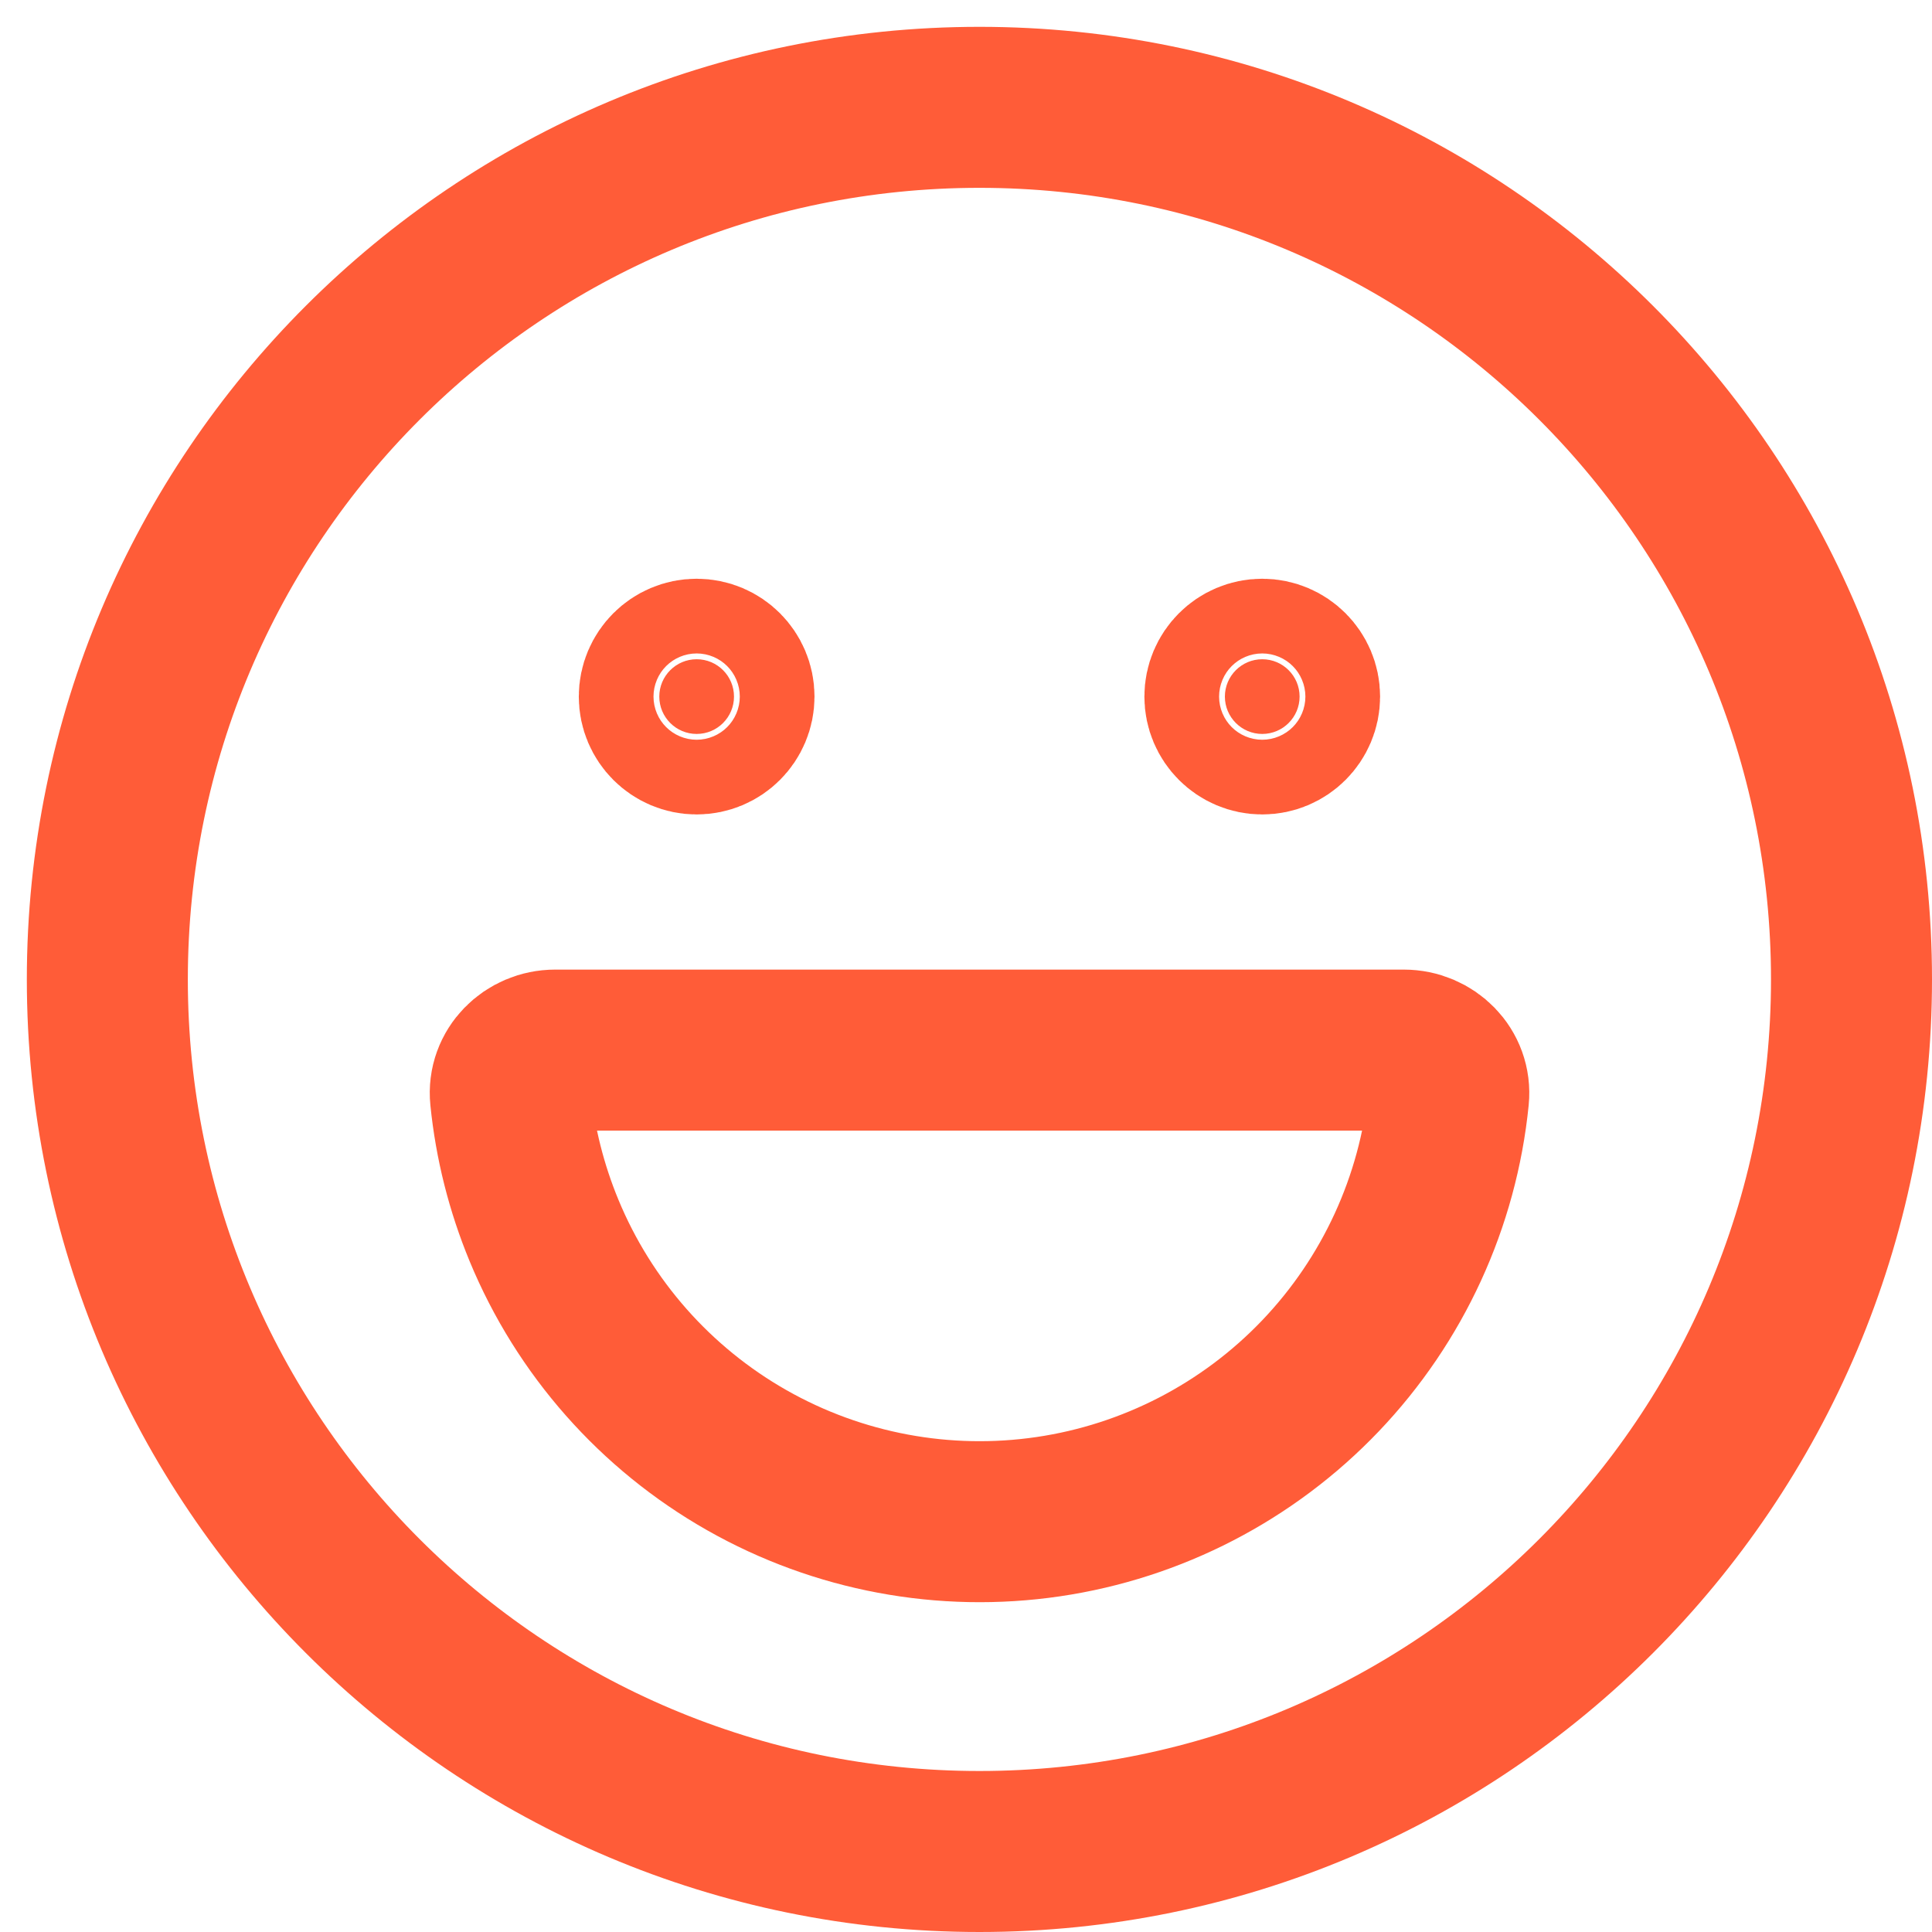 <svg width="36" height="36" viewBox="0 0 36 36" fill="none" xmlns="http://www.w3.org/2000/svg">
<path d="M18.25 34.5C27.225 34.5 34.5 27.225 34.5 18.25C34.5 9.275 27.225 2 18.25 2C9.275 2 2 9.275 2 18.25C2 27.225 9.275 34.5 18.25 34.5Z" stroke="#FF5C38" stroke-width="3" stroke-linecap="round" stroke-linejoin="round"/>
<path d="M13.677 12.98C13.677 13.364 13.366 13.676 12.981 13.676C12.597 13.676 12.285 13.364 12.285 12.98C12.285 12.596 12.597 12.284 12.981 12.284C13.366 12.284 13.677 12.596 13.677 12.98Z" fill="#FF5C38" stroke="#FF5C38" stroke-width="3"/>
<path d="M24.216 12.98C24.216 13.364 23.904 13.676 23.52 13.676C23.136 13.676 22.824 13.364 22.824 12.98C22.824 12.596 23.136 12.284 23.52 12.284C23.904 12.284 24.216 12.596 24.216 12.98Z" fill="#FF5C38" stroke="#FF5C38" stroke-width="3"/>
<path d="M26.157 19.567C26.642 19.567 27.041 19.961 26.992 20.446C26.797 22.393 25.957 24.22 24.606 25.636C23.255 27.052 21.469 27.976 19.533 28.261C17.596 28.546 15.62 28.176 13.918 27.21C12.216 26.244 10.885 24.737 10.137 22.928C9.809 22.135 9.598 21.298 9.512 20.444C9.463 19.961 9.862 19.567 10.346 19.567H26.157Z" stroke="#FF5C38" stroke-width="3" stroke-linecap="round" stroke-linejoin="round"/>
</svg>
